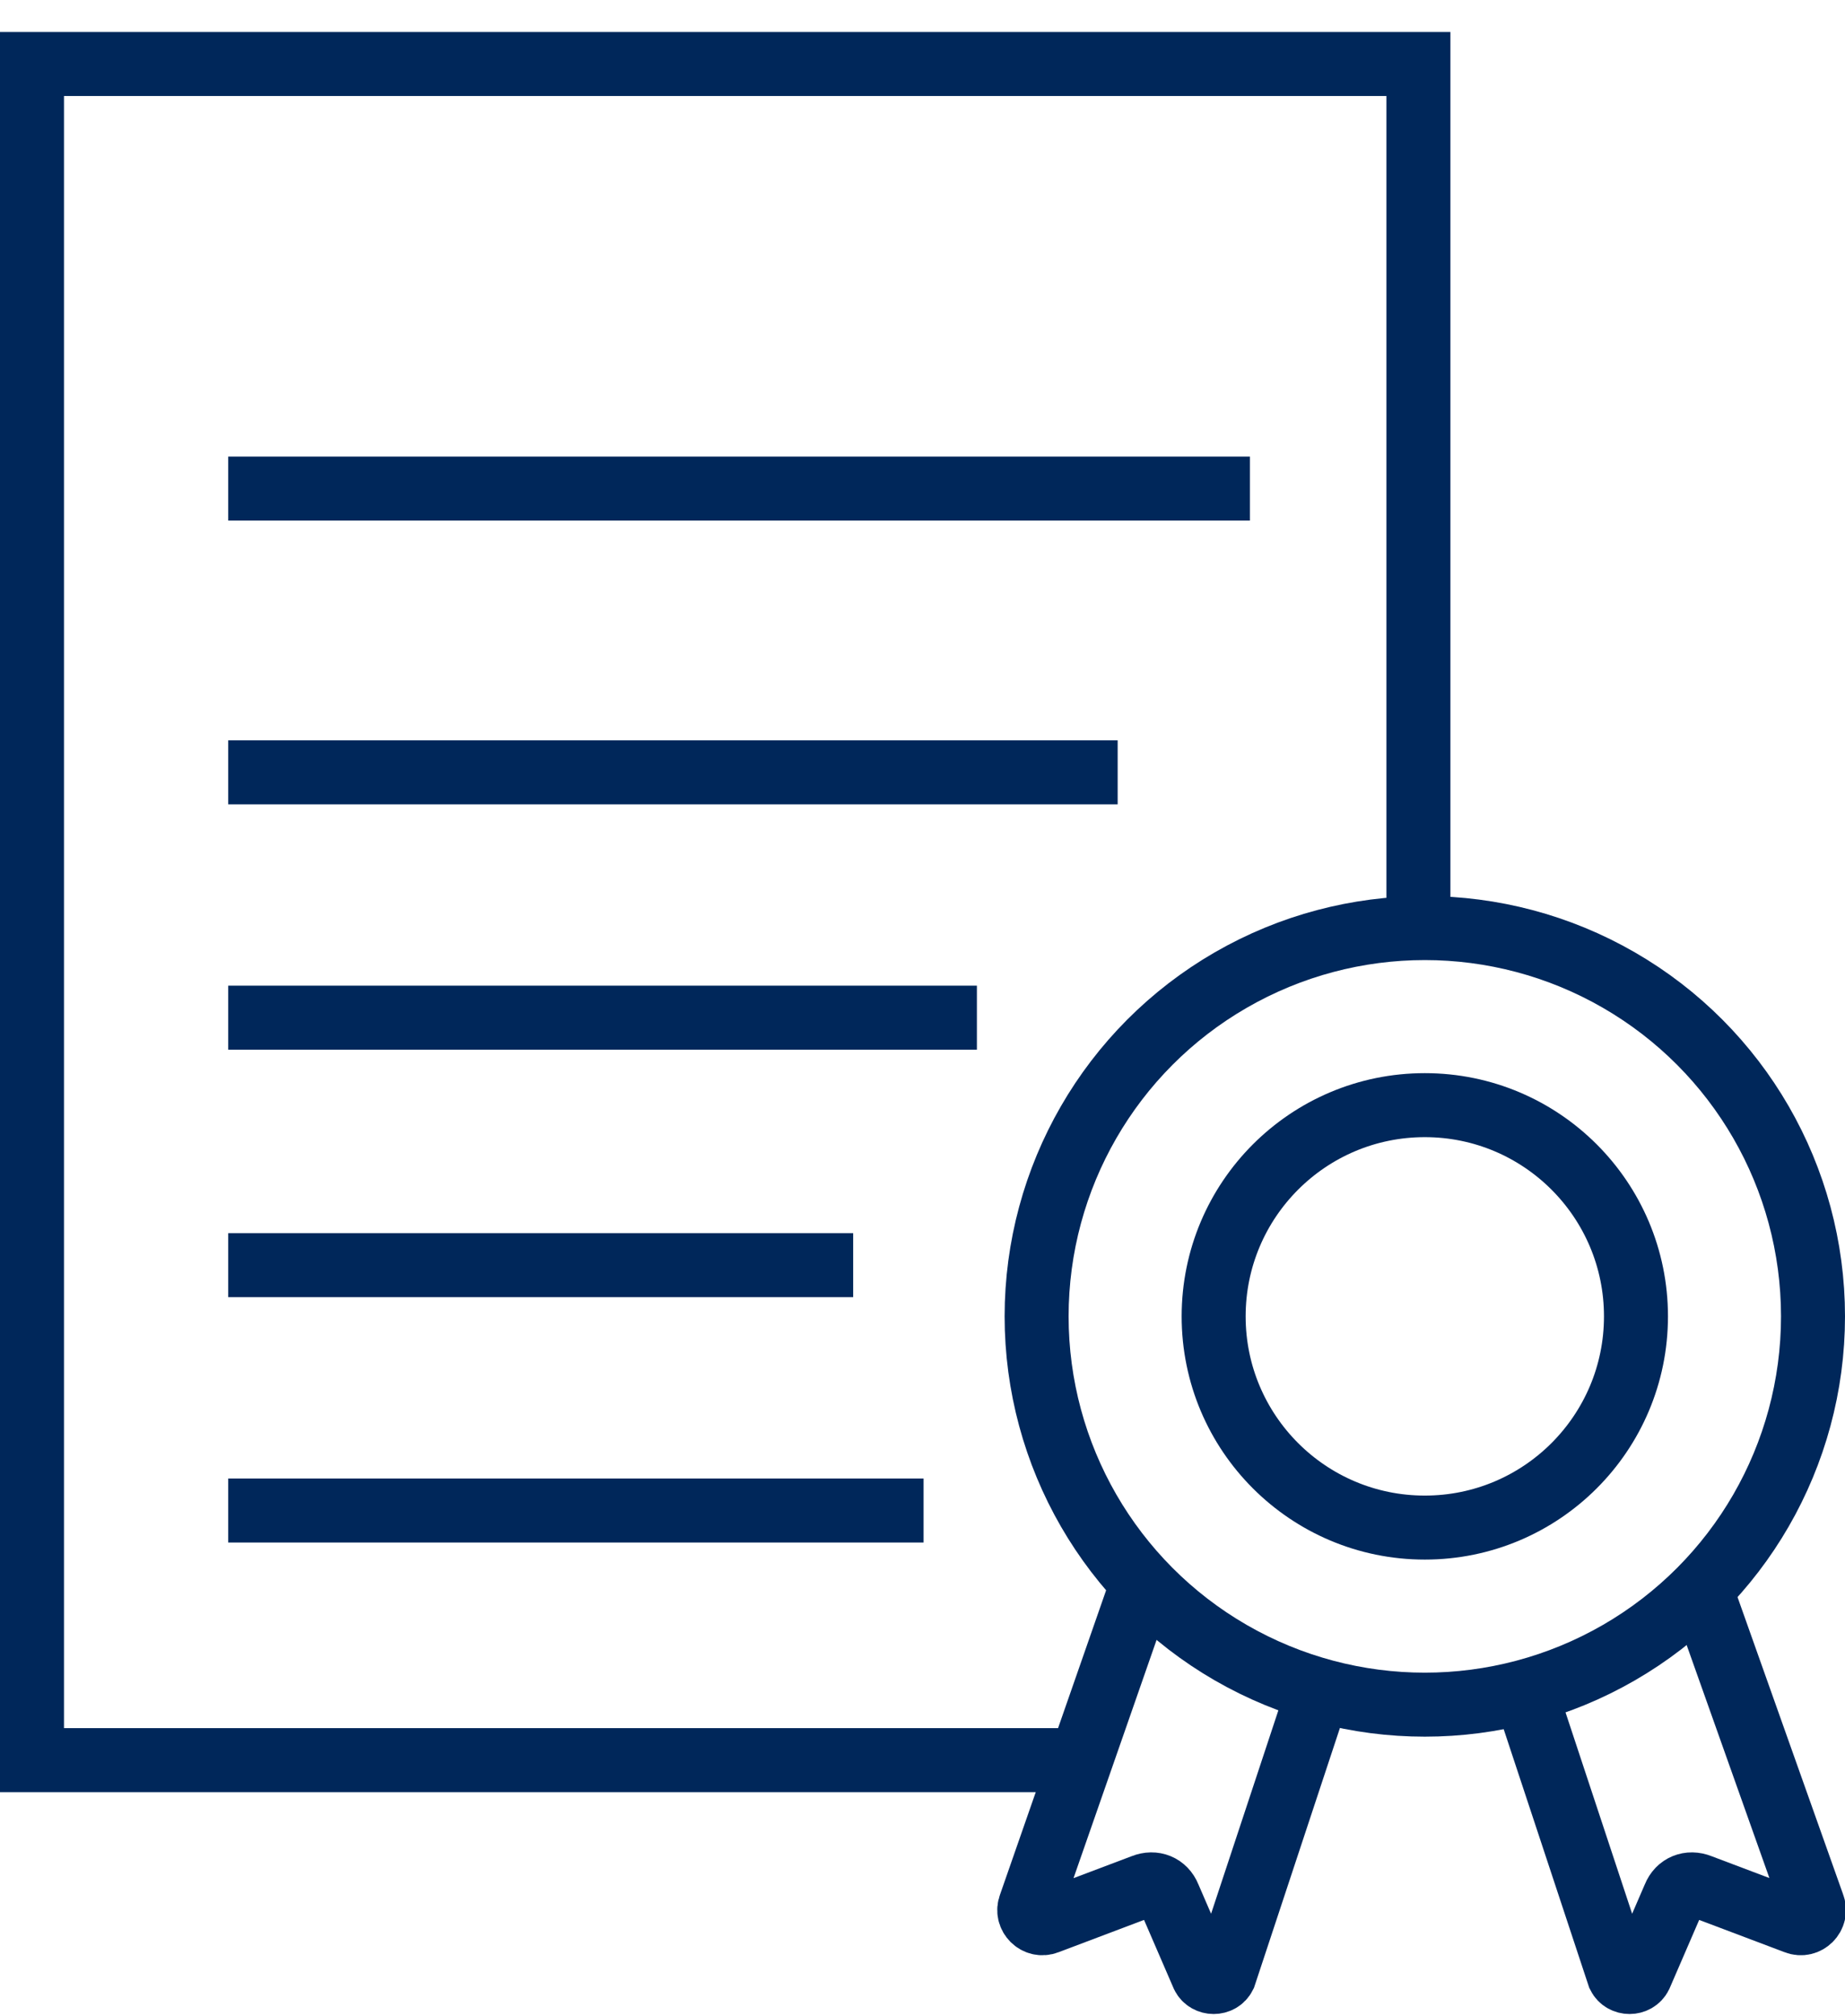 <?xml version="1.0" encoding="utf-8"?>
<!-- Generator: Adobe Illustrator 21.0.2, SVG Export Plug-In . SVG Version: 6.00 Build 0)  -->
<svg version="1.1" id="Layer_1" xmlns="http://www.w3.org/2000/svg" xmlns:xlink="http://www.w3.org/1999/xlink" x="0px" y="0px"
	 width="86.5px" height="94.5px" viewBox="0 0 86.5 94.5" style="enable-background:new 0 0 86.5 94.5;" xml:space="preserve">
<style type="text/css">
	.st0{fill:none;stroke:#00275A;stroke-width:3;stroke-miterlimit:10;}
</style>
<g>
	<circle class="st0" cx="66.8" cy="61.7" r="9.9"/>
	<circle class="st0" cx="66.8" cy="61.7" r="18.2"/>
	<path class="st0" d="M53.6,74.1l-5.3,15.2c-0.2,0.5,0.3,1,0.8,0.8l4.5-1.7c0.5-0.2,1,0,1.2,0.5l1.6,3.7c0.2,0.4,0.8,0.4,1,0
		l4.5-13.6"/>
	<path class="st0" d="M79.6,74.1L85,89.3c0.2,0.5-0.3,1-0.8,0.8l-4.5-1.7c-0.5-0.2-1,0-1.2,0.5l-1.6,3.7c-0.2,0.4-0.8,0.4-1,0
		l-4.5-13.6"/>
	<line class="st0" x1="10.7" y1="22.9" x2="58.6" y2="22.9"/>
	<line class="st0" x1="10.7" y1="36.2" x2="52.4" y2="36.2"/>
	<line class="st0" x1="10.7" y1="47.7" x2="45.8" y2="47.7"/>
	<line class="st0" x1="10.7" y1="59.3" x2="40" y2="59.3"/>
	<line class="st0" x1="10.7" y1="70.8" x2="43.3" y2="70.8"/>
</g>
<path class="st0" d="M6.5,0"/>
<polyline class="st0" points="50,82.5 1.5,82.5 1.5,3 66.5,3 66.5,43.5 "/>
</svg>
